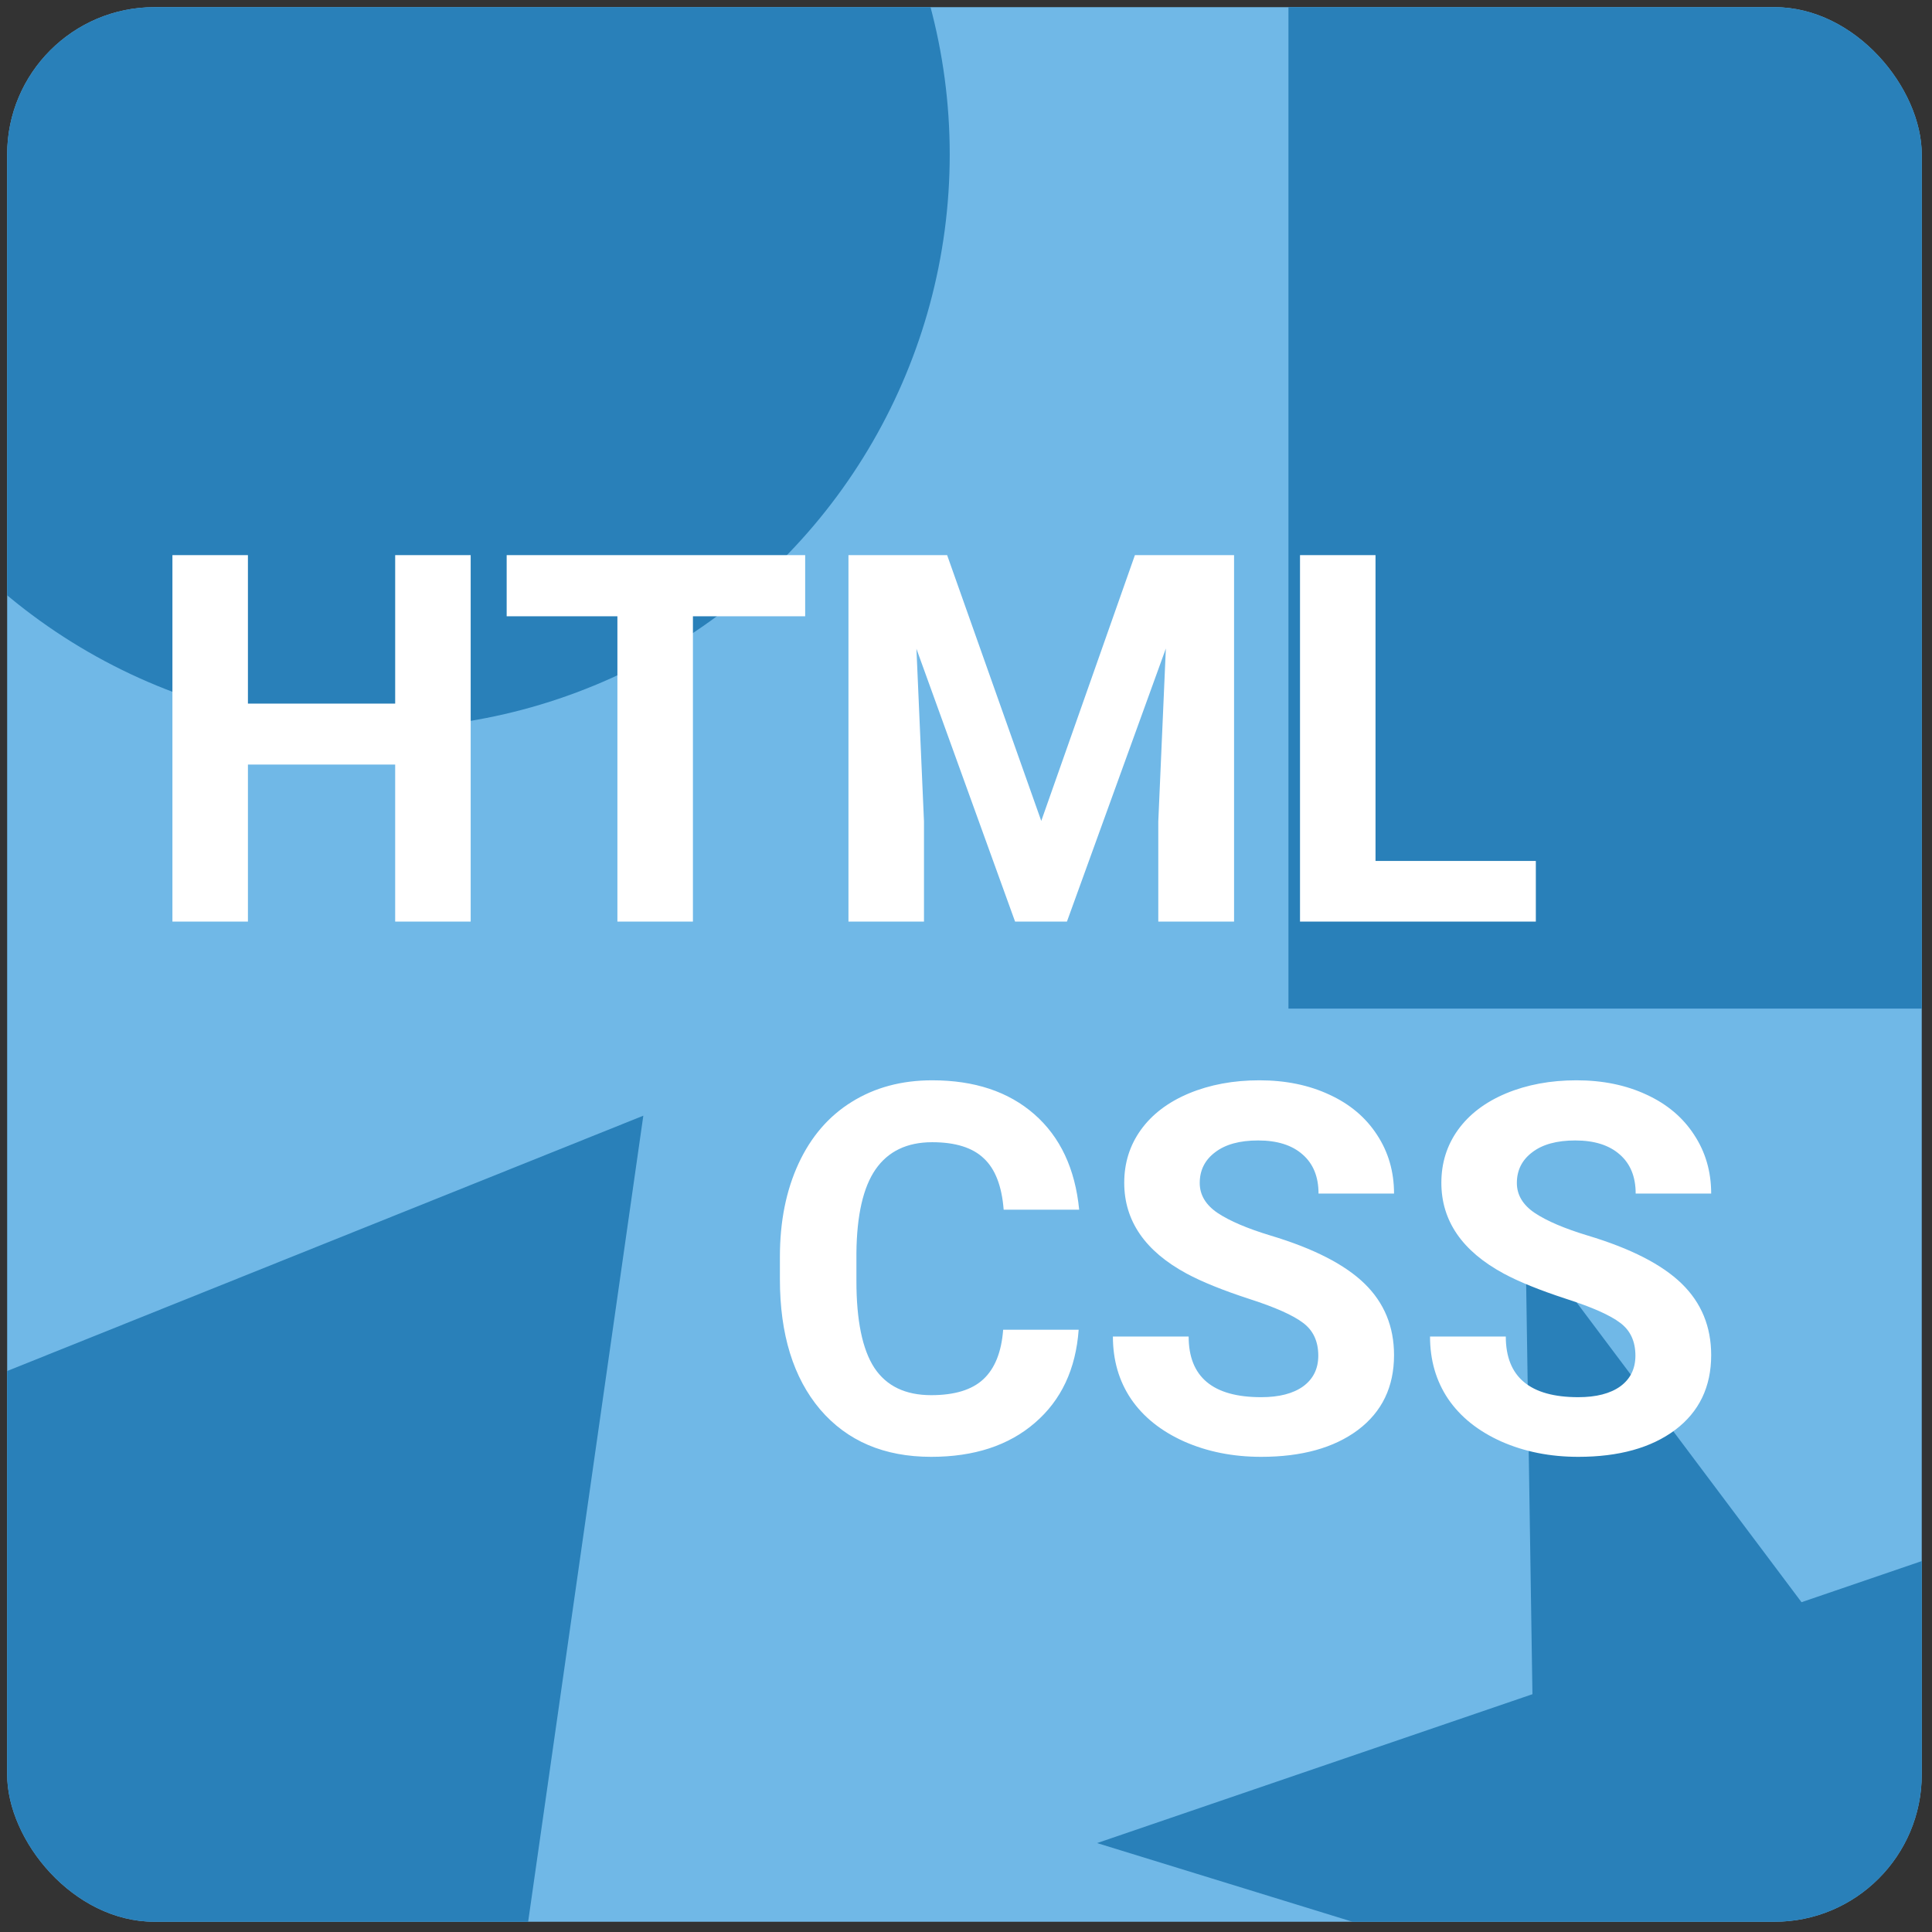 <svg width="111" height="111" viewBox="0 0 111 111" fill="none" xmlns="http://www.w3.org/2000/svg">
<rect x="0" y="0" width="111" height="111" fill="#333333" stroke="none"/>
<g clip-path="url(#clip0)">
<rect x="0.411" y="0.411" width="110" height="110" rx="8.462" fill="#70B8E7"/>
<path d="M36.961 64.101L25.455 144.623L-38.526 94.397L36.961 64.101Z" fill="#2980B9"/>
<circle cx="21.565" cy="8.873" r="33" fill="#2980B9"/>
<rect x="74.026" y="-9.743" width="67.692" height="67.692" fill="#2980B9"/>
<path d="M87.639 70.906L103.503 92.052L128.516 83.499L113.307 105.121L129.171 126.267L103.907 118.484L88.699 140.106L88.294 113.674L63.031 105.891L88.044 97.338L87.639 70.906Z" fill="#2980B9"/>
<path d="M27.042 52.949H22.704V43.926H14.244V52.949H9.906V31.895H14.244V40.426H22.704V31.895H27.042V52.949ZM46.26 35.408H39.811V52.949H35.472V35.408H29.11V31.895H46.26V35.408ZM54.416 31.895L59.824 47.165L65.204 31.895H70.901V52.949H66.548V47.194L66.982 37.259L61.299 52.949H58.32L52.652 37.274L53.086 47.194V52.949H48.747V31.895H54.416ZM79.028 49.464H88.239V52.949H74.69V31.895H79.028V49.464Z" fill="white"/>
<path d="M61.973 76.397C61.809 78.663 60.971 80.447 59.457 81.748C57.953 83.049 55.967 83.7 53.499 83.7C50.8 83.7 48.674 82.794 47.122 80.981C45.58 79.159 44.808 76.663 44.808 73.491V72.204C44.808 70.179 45.165 68.396 45.878 66.853C46.592 65.311 47.609 64.13 48.93 63.311C50.26 62.481 51.802 62.067 53.557 62.067C55.986 62.067 57.943 62.718 59.428 64.019C60.913 65.321 61.771 67.147 62.002 69.5H57.664C57.558 68.141 57.177 67.157 56.521 66.55C55.876 65.933 54.887 65.624 53.557 65.624C52.111 65.624 51.026 66.145 50.303 67.186C49.59 68.218 49.224 69.823 49.204 72.001V73.592C49.204 75.867 49.547 77.53 50.231 78.581C50.925 79.632 52.014 80.157 53.499 80.157C54.839 80.157 55.837 79.854 56.492 79.246C57.158 78.629 57.538 77.68 57.635 76.397H61.973ZM75.74 77.887C75.74 77.067 75.45 76.441 74.872 76.007C74.293 75.564 73.252 75.101 71.749 74.619C70.245 74.127 69.054 73.645 68.177 73.173C65.786 71.881 64.591 70.141 64.591 67.953C64.591 66.815 64.909 65.803 65.545 64.916C66.191 64.019 67.111 63.32 68.307 62.819C69.512 62.318 70.862 62.067 72.356 62.067C73.86 62.067 75.2 62.342 76.376 62.891C77.552 63.431 78.463 64.198 79.109 65.191C79.764 66.183 80.092 67.311 80.092 68.574H75.754C75.754 67.61 75.45 66.863 74.843 66.333C74.236 65.793 73.382 65.523 72.284 65.523C71.223 65.523 70.399 65.75 69.811 66.203C69.223 66.646 68.929 67.234 68.929 67.967C68.929 68.651 69.271 69.225 69.955 69.688C70.65 70.15 71.666 70.584 73.007 70.989C75.475 71.731 77.272 72.652 78.4 73.751C79.528 74.85 80.092 76.219 80.092 77.858C80.092 79.68 79.403 81.112 78.024 82.153C76.646 83.184 74.79 83.7 72.457 83.7C70.838 83.7 69.362 83.406 68.032 82.818C66.702 82.22 65.685 81.406 64.981 80.374C64.287 79.343 63.94 78.147 63.94 76.788H68.292C68.292 79.111 69.681 80.273 72.457 80.273C73.489 80.273 74.293 80.066 74.872 79.651C75.45 79.227 75.74 78.639 75.74 77.887ZM93.96 77.887C93.96 77.067 93.671 76.441 93.092 76.007C92.514 75.564 91.473 75.101 89.969 74.619C88.465 74.127 87.274 73.645 86.397 73.173C84.006 71.881 82.811 70.141 82.811 67.953C82.811 66.815 83.129 65.803 83.765 64.916C84.411 64.019 85.332 63.32 86.527 62.819C87.732 62.318 89.082 62.067 90.576 62.067C92.08 62.067 93.42 62.342 94.596 62.891C95.772 63.431 96.683 64.198 97.329 65.191C97.985 66.183 98.313 67.311 98.313 68.574H93.975C93.975 67.61 93.671 66.863 93.064 66.333C92.456 65.793 91.603 65.523 90.504 65.523C89.444 65.523 88.619 65.75 88.031 66.203C87.443 66.646 87.149 67.234 87.149 67.967C87.149 68.651 87.491 69.225 88.176 69.688C88.87 70.15 89.887 70.584 91.227 70.989C93.695 71.731 95.493 72.652 96.621 73.751C97.749 74.85 98.313 76.219 98.313 77.858C98.313 79.68 97.623 81.112 96.245 82.153C94.866 83.184 93.01 83.7 90.677 83.7C89.058 83.7 87.583 83.406 86.252 82.818C84.922 82.22 83.905 81.406 83.201 80.374C82.507 79.343 82.16 78.147 82.16 76.788H86.513C86.513 79.111 87.901 80.273 90.677 80.273C91.709 80.273 92.514 80.066 93.092 79.651C93.671 79.227 93.96 78.639 93.96 77.887Z" fill="white"/>
</g>
<defs>
<clipPath id="clip0">
<rect x="0.411" y="0.411" width="110" height="110" rx="8.462" fill="white"/>
</clipPath>
</defs>
</svg>
